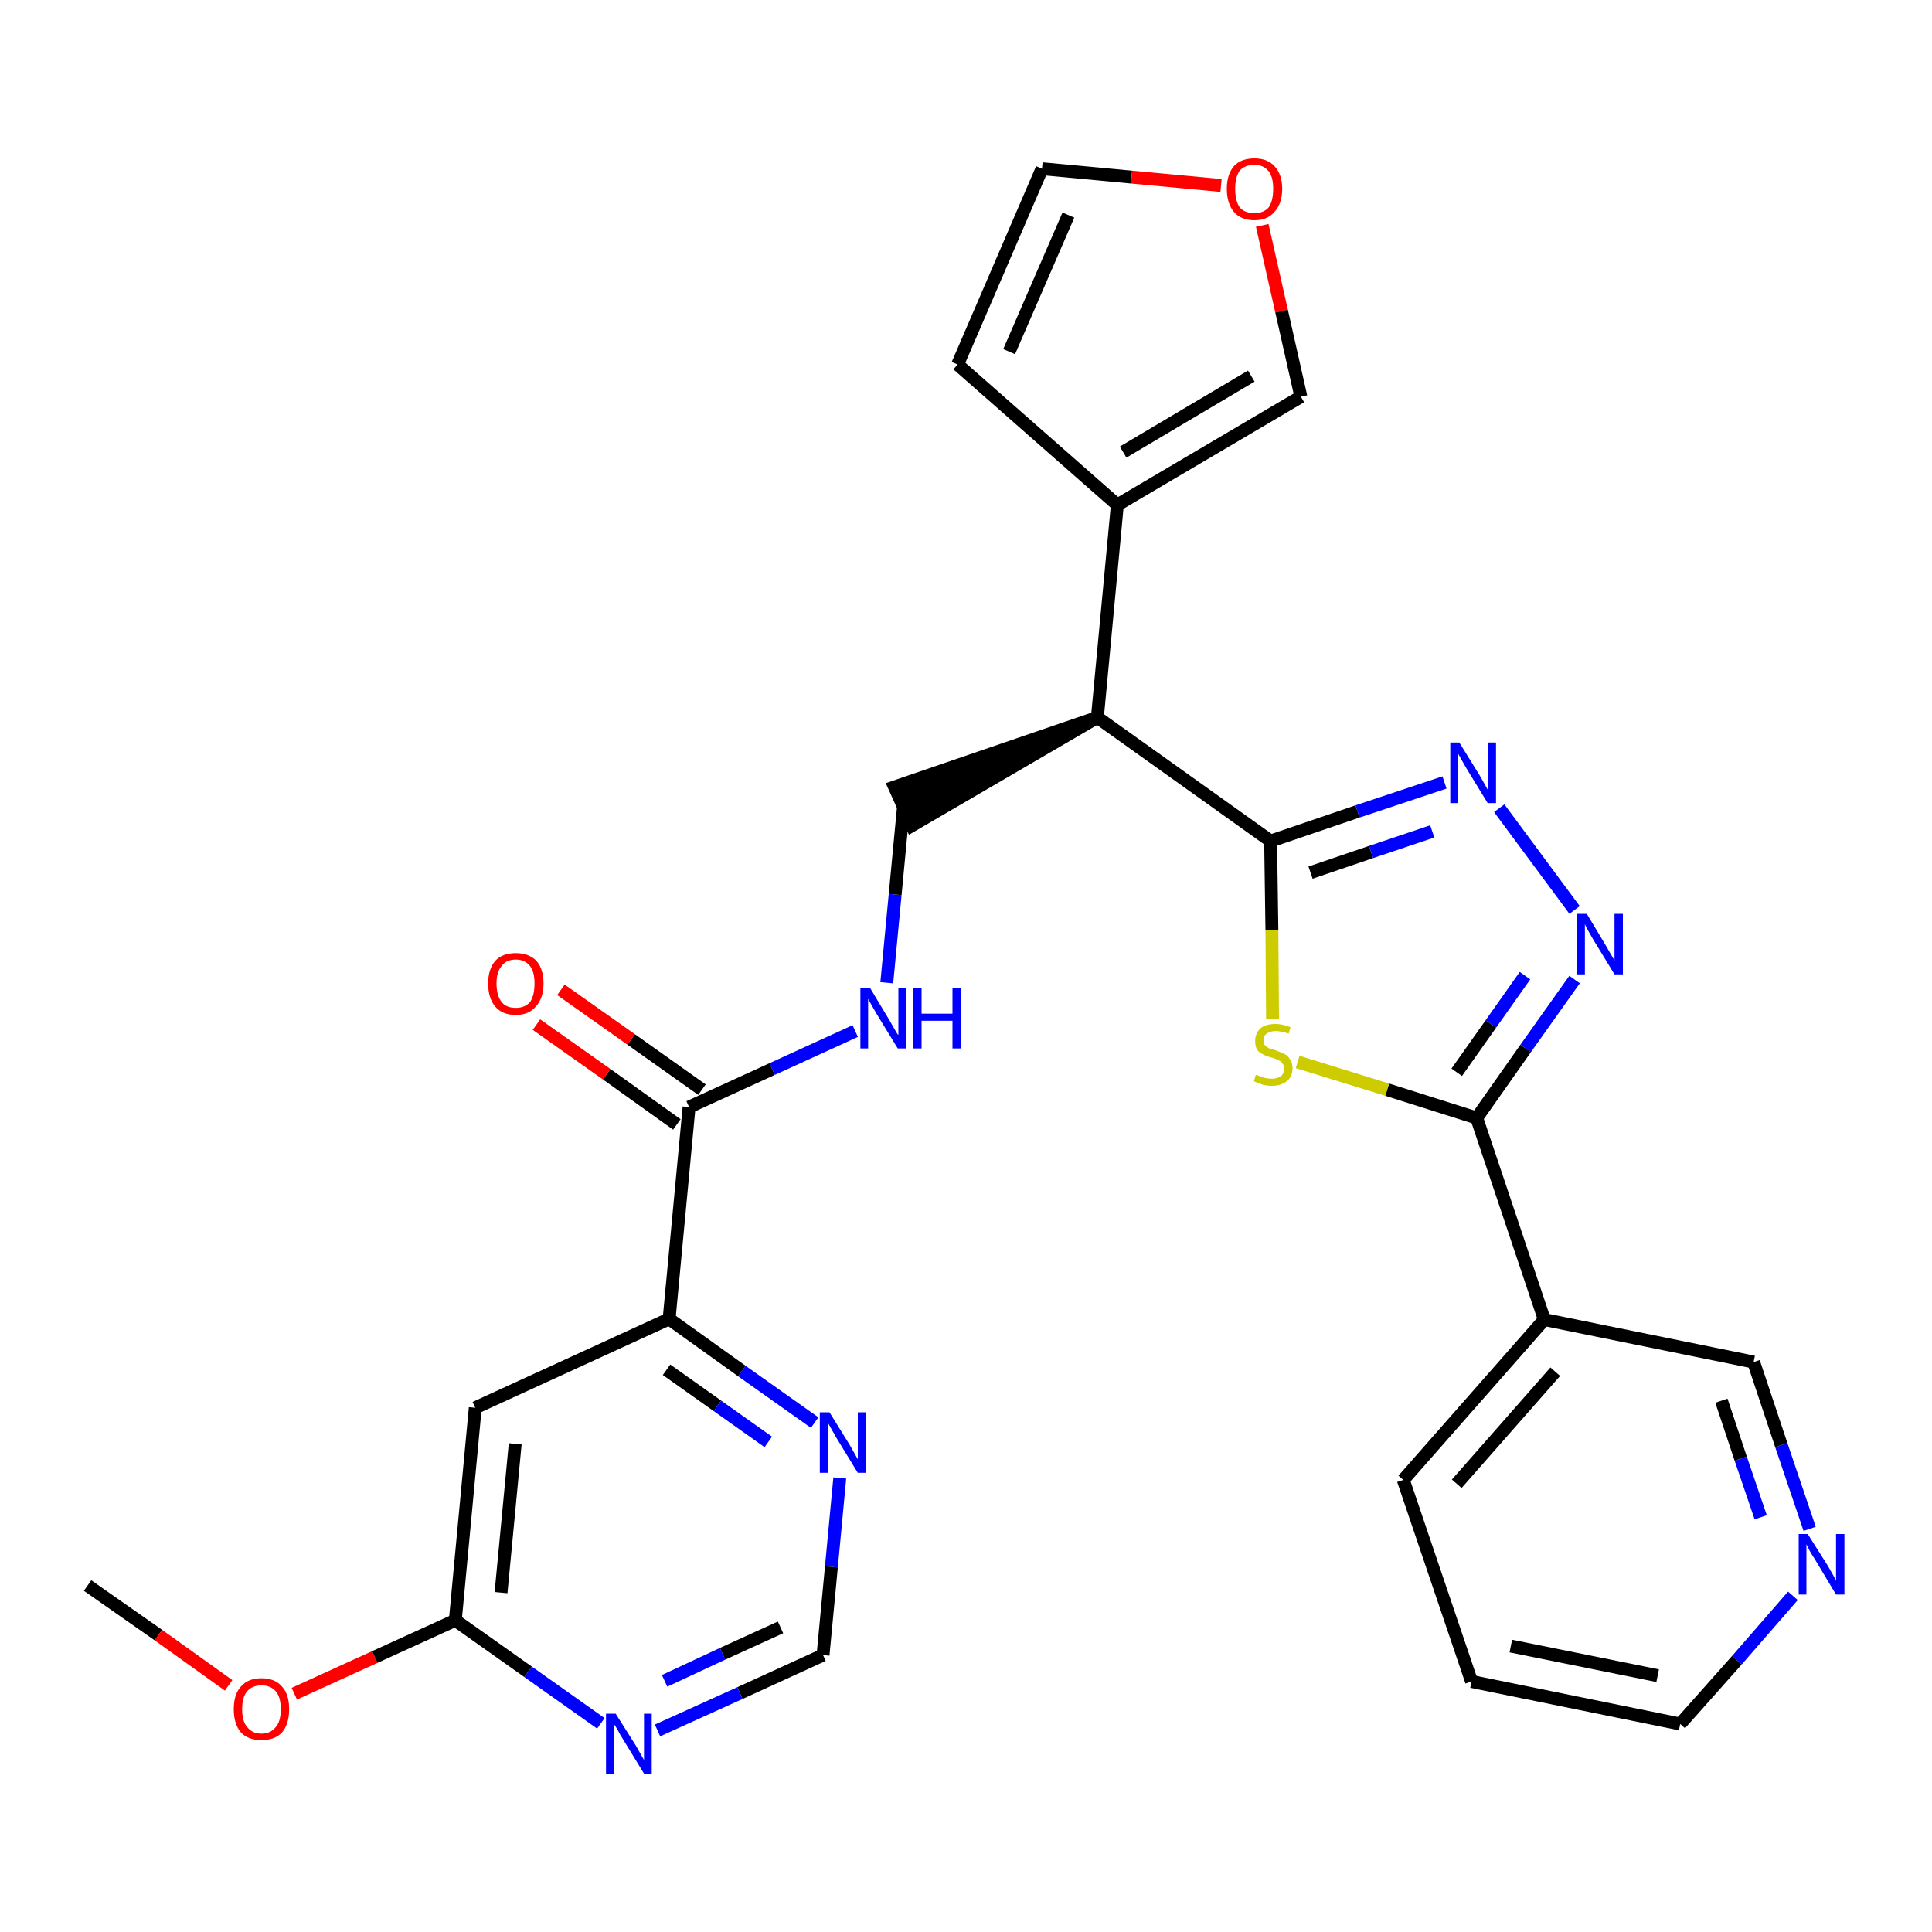 <?xml version='1.0' encoding='iso-8859-1'?>
<svg version='1.1' baseProfile='full'
              xmlns='http://www.w3.org/2000/svg'
                      xmlns:rdkit='http://www.rdkit.org/xml'
                      xmlns:xlink='http://www.w3.org/1999/xlink'
                  xml:space='preserve'
width='300px' height='300px' viewBox='0 0 300 300'>
<!-- END OF HEADER -->
<path class='bond-0 atom-0 atom-1' d='M 13.6,246.2 L 24.6,253.9' style='fill:none;fill-rule:evenodd;stroke:#000000;stroke-width:2.0px;stroke-linecap:butt;stroke-linejoin:miter;stroke-opacity:1' />
<path class='bond-0 atom-0 atom-1' d='M 24.6,253.9 L 35.5,261.7' style='fill:none;fill-rule:evenodd;stroke:#FF0000;stroke-width:2.0px;stroke-linecap:butt;stroke-linejoin:miter;stroke-opacity:1' />
<path class='bond-1 atom-1 atom-2' d='M 45.7,263.0 L 58.2,257.3' style='fill:none;fill-rule:evenodd;stroke:#FF0000;stroke-width:2.0px;stroke-linecap:butt;stroke-linejoin:miter;stroke-opacity:1' />
<path class='bond-1 atom-1 atom-2' d='M 58.2,257.3 L 70.7,251.6' style='fill:none;fill-rule:evenodd;stroke:#000000;stroke-width:2.0px;stroke-linecap:butt;stroke-linejoin:miter;stroke-opacity:1' />
<path class='bond-2 atom-2 atom-3' d='M 70.7,251.6 L 73.8,218.6' style='fill:none;fill-rule:evenodd;stroke:#000000;stroke-width:2.0px;stroke-linecap:butt;stroke-linejoin:miter;stroke-opacity:1' />
<path class='bond-2 atom-2 atom-3' d='M 77.8,247.3 L 80.0,224.2' style='fill:none;fill-rule:evenodd;stroke:#000000;stroke-width:2.0px;stroke-linecap:butt;stroke-linejoin:miter;stroke-opacity:1' />
<path class='bond-28 atom-28 atom-2' d='M 93.3,267.6 L 82.0,259.6' style='fill:none;fill-rule:evenodd;stroke:#0000FF;stroke-width:2.0px;stroke-linecap:butt;stroke-linejoin:miter;stroke-opacity:1' />
<path class='bond-28 atom-28 atom-2' d='M 82.0,259.6 L 70.7,251.6' style='fill:none;fill-rule:evenodd;stroke:#000000;stroke-width:2.0px;stroke-linecap:butt;stroke-linejoin:miter;stroke-opacity:1' />
<path class='bond-3 atom-3 atom-4' d='M 73.8,218.6 L 103.9,204.8' style='fill:none;fill-rule:evenodd;stroke:#000000;stroke-width:2.0px;stroke-linecap:butt;stroke-linejoin:miter;stroke-opacity:1' />
<path class='bond-4 atom-4 atom-5' d='M 103.9,204.8 L 107.0,171.9' style='fill:none;fill-rule:evenodd;stroke:#000000;stroke-width:2.0px;stroke-linecap:butt;stroke-linejoin:miter;stroke-opacity:1' />
<path class='bond-25 atom-4 atom-26' d='M 103.9,204.8 L 115.2,212.9' style='fill:none;fill-rule:evenodd;stroke:#000000;stroke-width:2.0px;stroke-linecap:butt;stroke-linejoin:miter;stroke-opacity:1' />
<path class='bond-25 atom-4 atom-26' d='M 115.2,212.9 L 126.5,220.9' style='fill:none;fill-rule:evenodd;stroke:#0000FF;stroke-width:2.0px;stroke-linecap:butt;stroke-linejoin:miter;stroke-opacity:1' />
<path class='bond-25 atom-4 atom-26' d='M 103.5,212.7 L 111.4,218.3' style='fill:none;fill-rule:evenodd;stroke:#000000;stroke-width:2.0px;stroke-linecap:butt;stroke-linejoin:miter;stroke-opacity:1' />
<path class='bond-25 atom-4 atom-26' d='M 111.4,218.3 L 119.3,223.9' style='fill:none;fill-rule:evenodd;stroke:#0000FF;stroke-width:2.0px;stroke-linecap:butt;stroke-linejoin:miter;stroke-opacity:1' />
<path class='bond-5 atom-5 atom-6' d='M 109.0,169.2 L 98.0,161.4' style='fill:none;fill-rule:evenodd;stroke:#000000;stroke-width:2.0px;stroke-linecap:butt;stroke-linejoin:miter;stroke-opacity:1' />
<path class='bond-5 atom-5 atom-6' d='M 98.0,161.4 L 87.1,153.7' style='fill:none;fill-rule:evenodd;stroke:#FF0000;stroke-width:2.0px;stroke-linecap:butt;stroke-linejoin:miter;stroke-opacity:1' />
<path class='bond-5 atom-5 atom-6' d='M 105.1,174.6 L 94.2,166.8' style='fill:none;fill-rule:evenodd;stroke:#000000;stroke-width:2.0px;stroke-linecap:butt;stroke-linejoin:miter;stroke-opacity:1' />
<path class='bond-5 atom-5 atom-6' d='M 94.2,166.8 L 83.3,159.1' style='fill:none;fill-rule:evenodd;stroke:#FF0000;stroke-width:2.0px;stroke-linecap:butt;stroke-linejoin:miter;stroke-opacity:1' />
<path class='bond-6 atom-5 atom-7' d='M 107.0,171.9 L 119.9,166.0' style='fill:none;fill-rule:evenodd;stroke:#000000;stroke-width:2.0px;stroke-linecap:butt;stroke-linejoin:miter;stroke-opacity:1' />
<path class='bond-6 atom-5 atom-7' d='M 119.9,166.0 L 132.8,160.1' style='fill:none;fill-rule:evenodd;stroke:#0000FF;stroke-width:2.0px;stroke-linecap:butt;stroke-linejoin:miter;stroke-opacity:1' />
<path class='bond-7 atom-7 atom-8' d='M 137.7,152.6 L 139.0,138.9' style='fill:none;fill-rule:evenodd;stroke:#0000FF;stroke-width:2.0px;stroke-linecap:butt;stroke-linejoin:miter;stroke-opacity:1' />
<path class='bond-7 atom-7 atom-8' d='M 139.0,138.9 L 140.3,125.2' style='fill:none;fill-rule:evenodd;stroke:#000000;stroke-width:2.0px;stroke-linecap:butt;stroke-linejoin:miter;stroke-opacity:1' />
<path class='bond-8 atom-9 atom-8' d='M 170.4,111.4 L 138.9,122.2 L 141.6,128.2 Z' style='fill:#000000;fill-rule:evenodd;fill-opacity:1;stroke:#000000;stroke-width:2.0px;stroke-linecap:butt;stroke-linejoin:miter;stroke-opacity:1;' />
<path class='bond-9 atom-9 atom-10' d='M 170.4,111.4 L 173.5,78.4' style='fill:none;fill-rule:evenodd;stroke:#000000;stroke-width:2.0px;stroke-linecap:butt;stroke-linejoin:miter;stroke-opacity:1' />
<path class='bond-14 atom-9 atom-15' d='M 170.4,111.4 L 197.3,130.6' style='fill:none;fill-rule:evenodd;stroke:#000000;stroke-width:2.0px;stroke-linecap:butt;stroke-linejoin:miter;stroke-opacity:1' />
<path class='bond-10 atom-10 atom-11' d='M 173.5,78.4 L 148.7,56.6' style='fill:none;fill-rule:evenodd;stroke:#000000;stroke-width:2.0px;stroke-linecap:butt;stroke-linejoin:miter;stroke-opacity:1' />
<path class='bond-29 atom-14 atom-10' d='M 202.0,61.6 L 173.5,78.4' style='fill:none;fill-rule:evenodd;stroke:#000000;stroke-width:2.0px;stroke-linecap:butt;stroke-linejoin:miter;stroke-opacity:1' />
<path class='bond-29 atom-14 atom-10' d='M 194.3,58.4 L 174.4,70.2' style='fill:none;fill-rule:evenodd;stroke:#000000;stroke-width:2.0px;stroke-linecap:butt;stroke-linejoin:miter;stroke-opacity:1' />
<path class='bond-11 atom-11 atom-12' d='M 148.7,56.6 L 161.8,26.2' style='fill:none;fill-rule:evenodd;stroke:#000000;stroke-width:2.0px;stroke-linecap:butt;stroke-linejoin:miter;stroke-opacity:1' />
<path class='bond-11 atom-11 atom-12' d='M 156.7,54.6 L 165.9,33.4' style='fill:none;fill-rule:evenodd;stroke:#000000;stroke-width:2.0px;stroke-linecap:butt;stroke-linejoin:miter;stroke-opacity:1' />
<path class='bond-12 atom-12 atom-13' d='M 161.8,26.2 L 175.7,27.5' style='fill:none;fill-rule:evenodd;stroke:#000000;stroke-width:2.0px;stroke-linecap:butt;stroke-linejoin:miter;stroke-opacity:1' />
<path class='bond-12 atom-12 atom-13' d='M 175.7,27.5 L 189.6,28.8' style='fill:none;fill-rule:evenodd;stroke:#FF0000;stroke-width:2.0px;stroke-linecap:butt;stroke-linejoin:miter;stroke-opacity:1' />
<path class='bond-13 atom-13 atom-14' d='M 196.0,35.0 L 199.0,48.3' style='fill:none;fill-rule:evenodd;stroke:#FF0000;stroke-width:2.0px;stroke-linecap:butt;stroke-linejoin:miter;stroke-opacity:1' />
<path class='bond-13 atom-13 atom-14' d='M 199.0,48.3 L 202.0,61.6' style='fill:none;fill-rule:evenodd;stroke:#000000;stroke-width:2.0px;stroke-linecap:butt;stroke-linejoin:miter;stroke-opacity:1' />
<path class='bond-15 atom-15 atom-16' d='M 197.3,130.6 L 210.8,126.0' style='fill:none;fill-rule:evenodd;stroke:#000000;stroke-width:2.0px;stroke-linecap:butt;stroke-linejoin:miter;stroke-opacity:1' />
<path class='bond-15 atom-15 atom-16' d='M 210.8,126.0 L 224.3,121.5' style='fill:none;fill-rule:evenodd;stroke:#0000FF;stroke-width:2.0px;stroke-linecap:butt;stroke-linejoin:miter;stroke-opacity:1' />
<path class='bond-15 atom-15 atom-16' d='M 203.5,135.5 L 212.9,132.3' style='fill:none;fill-rule:evenodd;stroke:#000000;stroke-width:2.0px;stroke-linecap:butt;stroke-linejoin:miter;stroke-opacity:1' />
<path class='bond-15 atom-15 atom-16' d='M 212.9,132.3 L 222.4,129.1' style='fill:none;fill-rule:evenodd;stroke:#0000FF;stroke-width:2.0px;stroke-linecap:butt;stroke-linejoin:miter;stroke-opacity:1' />
<path class='bond-30 atom-25 atom-15' d='M 197.6,158.2 L 197.5,144.4' style='fill:none;fill-rule:evenodd;stroke:#CCCC00;stroke-width:2.0px;stroke-linecap:butt;stroke-linejoin:miter;stroke-opacity:1' />
<path class='bond-30 atom-25 atom-15' d='M 197.5,144.4 L 197.3,130.6' style='fill:none;fill-rule:evenodd;stroke:#000000;stroke-width:2.0px;stroke-linecap:butt;stroke-linejoin:miter;stroke-opacity:1' />
<path class='bond-16 atom-16 atom-17' d='M 232.8,125.5 L 244.5,141.3' style='fill:none;fill-rule:evenodd;stroke:#0000FF;stroke-width:2.0px;stroke-linecap:butt;stroke-linejoin:miter;stroke-opacity:1' />
<path class='bond-17 atom-17 atom-18' d='M 244.5,152.1 L 236.9,162.8' style='fill:none;fill-rule:evenodd;stroke:#0000FF;stroke-width:2.0px;stroke-linecap:butt;stroke-linejoin:miter;stroke-opacity:1' />
<path class='bond-17 atom-17 atom-18' d='M 236.9,162.8 L 229.3,173.6' style='fill:none;fill-rule:evenodd;stroke:#000000;stroke-width:2.0px;stroke-linecap:butt;stroke-linejoin:miter;stroke-opacity:1' />
<path class='bond-17 atom-17 atom-18' d='M 236.8,151.5 L 231.5,159.0' style='fill:none;fill-rule:evenodd;stroke:#0000FF;stroke-width:2.0px;stroke-linecap:butt;stroke-linejoin:miter;stroke-opacity:1' />
<path class='bond-17 atom-17 atom-18' d='M 231.5,159.0 L 226.2,166.5' style='fill:none;fill-rule:evenodd;stroke:#000000;stroke-width:2.0px;stroke-linecap:butt;stroke-linejoin:miter;stroke-opacity:1' />
<path class='bond-18 atom-18 atom-19' d='M 229.3,173.6 L 239.8,204.9' style='fill:none;fill-rule:evenodd;stroke:#000000;stroke-width:2.0px;stroke-linecap:butt;stroke-linejoin:miter;stroke-opacity:1' />
<path class='bond-24 atom-18 atom-25' d='M 229.3,173.6 L 215.4,169.2' style='fill:none;fill-rule:evenodd;stroke:#000000;stroke-width:2.0px;stroke-linecap:butt;stroke-linejoin:miter;stroke-opacity:1' />
<path class='bond-24 atom-18 atom-25' d='M 215.4,169.2 L 201.5,164.9' style='fill:none;fill-rule:evenodd;stroke:#CCCC00;stroke-width:2.0px;stroke-linecap:butt;stroke-linejoin:miter;stroke-opacity:1' />
<path class='bond-19 atom-19 atom-20' d='M 239.8,204.9 L 217.9,229.8' style='fill:none;fill-rule:evenodd;stroke:#000000;stroke-width:2.0px;stroke-linecap:butt;stroke-linejoin:miter;stroke-opacity:1' />
<path class='bond-19 atom-19 atom-20' d='M 241.5,213.0 L 226.2,230.4' style='fill:none;fill-rule:evenodd;stroke:#000000;stroke-width:2.0px;stroke-linecap:butt;stroke-linejoin:miter;stroke-opacity:1' />
<path class='bond-31 atom-24 atom-19' d='M 272.3,211.5 L 239.8,204.9' style='fill:none;fill-rule:evenodd;stroke:#000000;stroke-width:2.0px;stroke-linecap:butt;stroke-linejoin:miter;stroke-opacity:1' />
<path class='bond-20 atom-20 atom-21' d='M 217.9,229.8 L 228.5,261.1' style='fill:none;fill-rule:evenodd;stroke:#000000;stroke-width:2.0px;stroke-linecap:butt;stroke-linejoin:miter;stroke-opacity:1' />
<path class='bond-21 atom-21 atom-22' d='M 228.5,261.1 L 260.9,267.7' style='fill:none;fill-rule:evenodd;stroke:#000000;stroke-width:2.0px;stroke-linecap:butt;stroke-linejoin:miter;stroke-opacity:1' />
<path class='bond-21 atom-21 atom-22' d='M 234.6,255.6 L 257.4,260.2' style='fill:none;fill-rule:evenodd;stroke:#000000;stroke-width:2.0px;stroke-linecap:butt;stroke-linejoin:miter;stroke-opacity:1' />
<path class='bond-22 atom-22 atom-23' d='M 260.9,267.7 L 269.7,257.8' style='fill:none;fill-rule:evenodd;stroke:#000000;stroke-width:2.0px;stroke-linecap:butt;stroke-linejoin:miter;stroke-opacity:1' />
<path class='bond-22 atom-22 atom-23' d='M 269.7,257.8 L 278.4,247.8' style='fill:none;fill-rule:evenodd;stroke:#0000FF;stroke-width:2.0px;stroke-linecap:butt;stroke-linejoin:miter;stroke-opacity:1' />
<path class='bond-23 atom-23 atom-24' d='M 281.0,237.4 L 276.6,224.4' style='fill:none;fill-rule:evenodd;stroke:#0000FF;stroke-width:2.0px;stroke-linecap:butt;stroke-linejoin:miter;stroke-opacity:1' />
<path class='bond-23 atom-23 atom-24' d='M 276.6,224.4 L 272.3,211.5' style='fill:none;fill-rule:evenodd;stroke:#000000;stroke-width:2.0px;stroke-linecap:butt;stroke-linejoin:miter;stroke-opacity:1' />
<path class='bond-23 atom-23 atom-24' d='M 273.4,235.6 L 270.3,226.5' style='fill:none;fill-rule:evenodd;stroke:#0000FF;stroke-width:2.0px;stroke-linecap:butt;stroke-linejoin:miter;stroke-opacity:1' />
<path class='bond-23 atom-23 atom-24' d='M 270.3,226.5 L 267.3,217.5' style='fill:none;fill-rule:evenodd;stroke:#000000;stroke-width:2.0px;stroke-linecap:butt;stroke-linejoin:miter;stroke-opacity:1' />
<path class='bond-26 atom-26 atom-27' d='M 130.4,229.5 L 129.1,243.3' style='fill:none;fill-rule:evenodd;stroke:#0000FF;stroke-width:2.0px;stroke-linecap:butt;stroke-linejoin:miter;stroke-opacity:1' />
<path class='bond-26 atom-26 atom-27' d='M 129.1,243.3 L 127.8,257.0' style='fill:none;fill-rule:evenodd;stroke:#000000;stroke-width:2.0px;stroke-linecap:butt;stroke-linejoin:miter;stroke-opacity:1' />
<path class='bond-27 atom-27 atom-28' d='M 127.8,257.0 L 114.9,262.9' style='fill:none;fill-rule:evenodd;stroke:#000000;stroke-width:2.0px;stroke-linecap:butt;stroke-linejoin:miter;stroke-opacity:1' />
<path class='bond-27 atom-27 atom-28' d='M 114.9,262.9 L 102.1,268.7' style='fill:none;fill-rule:evenodd;stroke:#0000FF;stroke-width:2.0px;stroke-linecap:butt;stroke-linejoin:miter;stroke-opacity:1' />
<path class='bond-27 atom-27 atom-28' d='M 121.2,252.7 L 112.2,256.8' style='fill:none;fill-rule:evenodd;stroke:#000000;stroke-width:2.0px;stroke-linecap:butt;stroke-linejoin:miter;stroke-opacity:1' />
<path class='bond-27 atom-27 atom-28' d='M 112.2,256.8 L 103.2,261.0' style='fill:none;fill-rule:evenodd;stroke:#0000FF;stroke-width:2.0px;stroke-linecap:butt;stroke-linejoin:miter;stroke-opacity:1' />
<path  class='atom-1' d='M 36.3 265.4
Q 36.3 263.1, 37.4 261.9
Q 38.5 260.6, 40.6 260.6
Q 42.7 260.6, 43.8 261.9
Q 44.9 263.1, 44.9 265.4
Q 44.9 267.7, 43.8 269.0
Q 42.7 270.2, 40.6 270.2
Q 38.5 270.2, 37.4 269.0
Q 36.3 267.7, 36.3 265.4
M 40.6 269.2
Q 42.0 269.2, 42.8 268.2
Q 43.6 267.3, 43.6 265.4
Q 43.6 263.5, 42.8 262.6
Q 42.0 261.7, 40.6 261.7
Q 39.2 261.7, 38.4 262.6
Q 37.6 263.5, 37.6 265.4
Q 37.6 267.3, 38.4 268.2
Q 39.2 269.2, 40.6 269.2
' fill='#FF0000'/>
<path  class='atom-6' d='M 75.8 152.7
Q 75.8 150.5, 76.9 149.2
Q 78.0 148.0, 80.1 148.0
Q 82.1 148.0, 83.3 149.2
Q 84.4 150.5, 84.4 152.7
Q 84.4 155.0, 83.2 156.3
Q 82.1 157.6, 80.1 157.6
Q 78.0 157.6, 76.9 156.3
Q 75.8 155.0, 75.8 152.7
M 80.1 156.5
Q 81.5 156.5, 82.3 155.6
Q 83.0 154.6, 83.0 152.7
Q 83.0 150.9, 82.3 150.0
Q 81.5 149.0, 80.1 149.0
Q 78.6 149.0, 77.9 150.0
Q 77.1 150.9, 77.1 152.7
Q 77.1 154.6, 77.9 155.6
Q 78.6 156.5, 80.1 156.5
' fill='#FF0000'/>
<path  class='atom-7' d='M 135.1 153.4
L 138.1 158.4
Q 138.4 158.9, 138.9 159.8
Q 139.4 160.7, 139.5 160.7
L 139.5 153.4
L 140.7 153.4
L 140.7 162.8
L 139.4 162.8
L 136.1 157.4
Q 135.7 156.7, 135.3 156.0
Q 134.9 155.3, 134.8 155.1
L 134.8 162.8
L 133.6 162.8
L 133.6 153.4
L 135.1 153.4
' fill='#0000FF'/>
<path  class='atom-7' d='M 141.8 153.4
L 143.1 153.4
L 143.1 157.4
L 147.9 157.4
L 147.9 153.4
L 149.2 153.4
L 149.2 162.8
L 147.9 162.8
L 147.9 158.5
L 143.1 158.5
L 143.1 162.8
L 141.8 162.8
L 141.8 153.4
' fill='#0000FF'/>
<path  class='atom-13' d='M 190.5 29.3
Q 190.5 27.1, 191.6 25.8
Q 192.7 24.6, 194.8 24.6
Q 196.8 24.6, 197.9 25.8
Q 199.1 27.1, 199.1 29.3
Q 199.1 31.6, 197.9 32.9
Q 196.8 34.2, 194.8 34.2
Q 192.7 34.2, 191.6 32.9
Q 190.5 31.6, 190.5 29.3
M 194.8 33.1
Q 196.2 33.1, 197.0 32.2
Q 197.7 31.2, 197.7 29.3
Q 197.7 27.5, 197.0 26.6
Q 196.2 25.6, 194.8 25.6
Q 193.3 25.6, 192.5 26.5
Q 191.8 27.5, 191.8 29.3
Q 191.8 31.2, 192.5 32.2
Q 193.3 33.1, 194.8 33.1
' fill='#FF0000'/>
<path  class='atom-16' d='M 226.6 115.3
L 229.7 120.3
Q 230.0 120.8, 230.5 121.7
Q 231.0 122.6, 231.0 122.6
L 231.0 115.3
L 232.3 115.3
L 232.3 124.7
L 231.0 124.7
L 227.7 119.3
Q 227.3 118.6, 226.9 117.9
Q 226.5 117.2, 226.4 117.0
L 226.4 124.7
L 225.2 124.7
L 225.2 115.3
L 226.6 115.3
' fill='#0000FF'/>
<path  class='atom-17' d='M 246.4 141.9
L 249.4 146.9
Q 249.7 147.4, 250.2 148.3
Q 250.7 149.1, 250.7 149.2
L 250.7 141.9
L 252.0 141.9
L 252.0 151.3
L 250.7 151.3
L 247.4 145.9
Q 247.0 145.2, 246.6 144.5
Q 246.2 143.8, 246.1 143.5
L 246.1 151.3
L 244.9 151.3
L 244.9 141.9
L 246.4 141.9
' fill='#0000FF'/>
<path  class='atom-23' d='M 280.7 238.2
L 283.8 243.1
Q 284.1 243.6, 284.6 244.5
Q 285.1 245.4, 285.1 245.5
L 285.1 238.2
L 286.4 238.2
L 286.4 247.6
L 285.1 247.6
L 281.8 242.1
Q 281.4 241.5, 281.0 240.8
Q 280.6 240.0, 280.5 239.8
L 280.5 247.6
L 279.3 247.6
L 279.3 238.2
L 280.7 238.2
' fill='#0000FF'/>
<path  class='atom-25' d='M 195.0 166.9
Q 195.1 166.9, 195.6 167.1
Q 196.0 167.3, 196.5 167.4
Q 197.0 167.5, 197.5 167.5
Q 198.3 167.5, 198.9 167.1
Q 199.4 166.7, 199.4 165.9
Q 199.4 165.4, 199.1 165.1
Q 198.9 164.8, 198.5 164.6
Q 198.1 164.4, 197.4 164.2
Q 196.6 164.0, 196.1 163.7
Q 195.6 163.5, 195.2 163.0
Q 194.9 162.5, 194.9 161.6
Q 194.9 160.5, 195.7 159.7
Q 196.5 159.0, 198.1 159.0
Q 199.1 159.0, 200.4 159.5
L 200.1 160.5
Q 198.9 160.1, 198.1 160.1
Q 197.2 160.1, 196.7 160.5
Q 196.2 160.8, 196.2 161.5
Q 196.2 162.0, 196.4 162.3
Q 196.7 162.6, 197.1 162.8
Q 197.5 162.9, 198.1 163.1
Q 198.9 163.4, 199.5 163.7
Q 200.0 163.9, 200.3 164.5
Q 200.7 165.0, 200.7 165.9
Q 200.7 167.2, 199.8 167.9
Q 198.9 168.6, 197.5 168.6
Q 196.7 168.6, 196.0 168.4
Q 195.4 168.2, 194.7 167.9
L 195.0 166.9
' fill='#CCCC00'/>
<path  class='atom-26' d='M 128.8 219.3
L 131.9 224.3
Q 132.2 224.8, 132.7 225.7
Q 133.2 226.6, 133.2 226.6
L 133.2 219.3
L 134.5 219.3
L 134.5 228.7
L 133.2 228.7
L 129.9 223.3
Q 129.5 222.6, 129.1 221.9
Q 128.7 221.2, 128.6 221.0
L 128.6 228.7
L 127.3 228.7
L 127.3 219.3
L 128.8 219.3
' fill='#0000FF'/>
<path  class='atom-28' d='M 95.6 266.1
L 98.7 271.0
Q 99.0 271.5, 99.5 272.4
Q 100.0 273.3, 100.0 273.3
L 100.0 266.1
L 101.2 266.1
L 101.2 275.4
L 100.0 275.4
L 96.7 270.0
Q 96.3 269.4, 95.9 268.6
Q 95.5 267.9, 95.3 267.7
L 95.3 275.4
L 94.1 275.4
L 94.1 266.1
L 95.6 266.1
' fill='#0000FF'/>
</svg>
